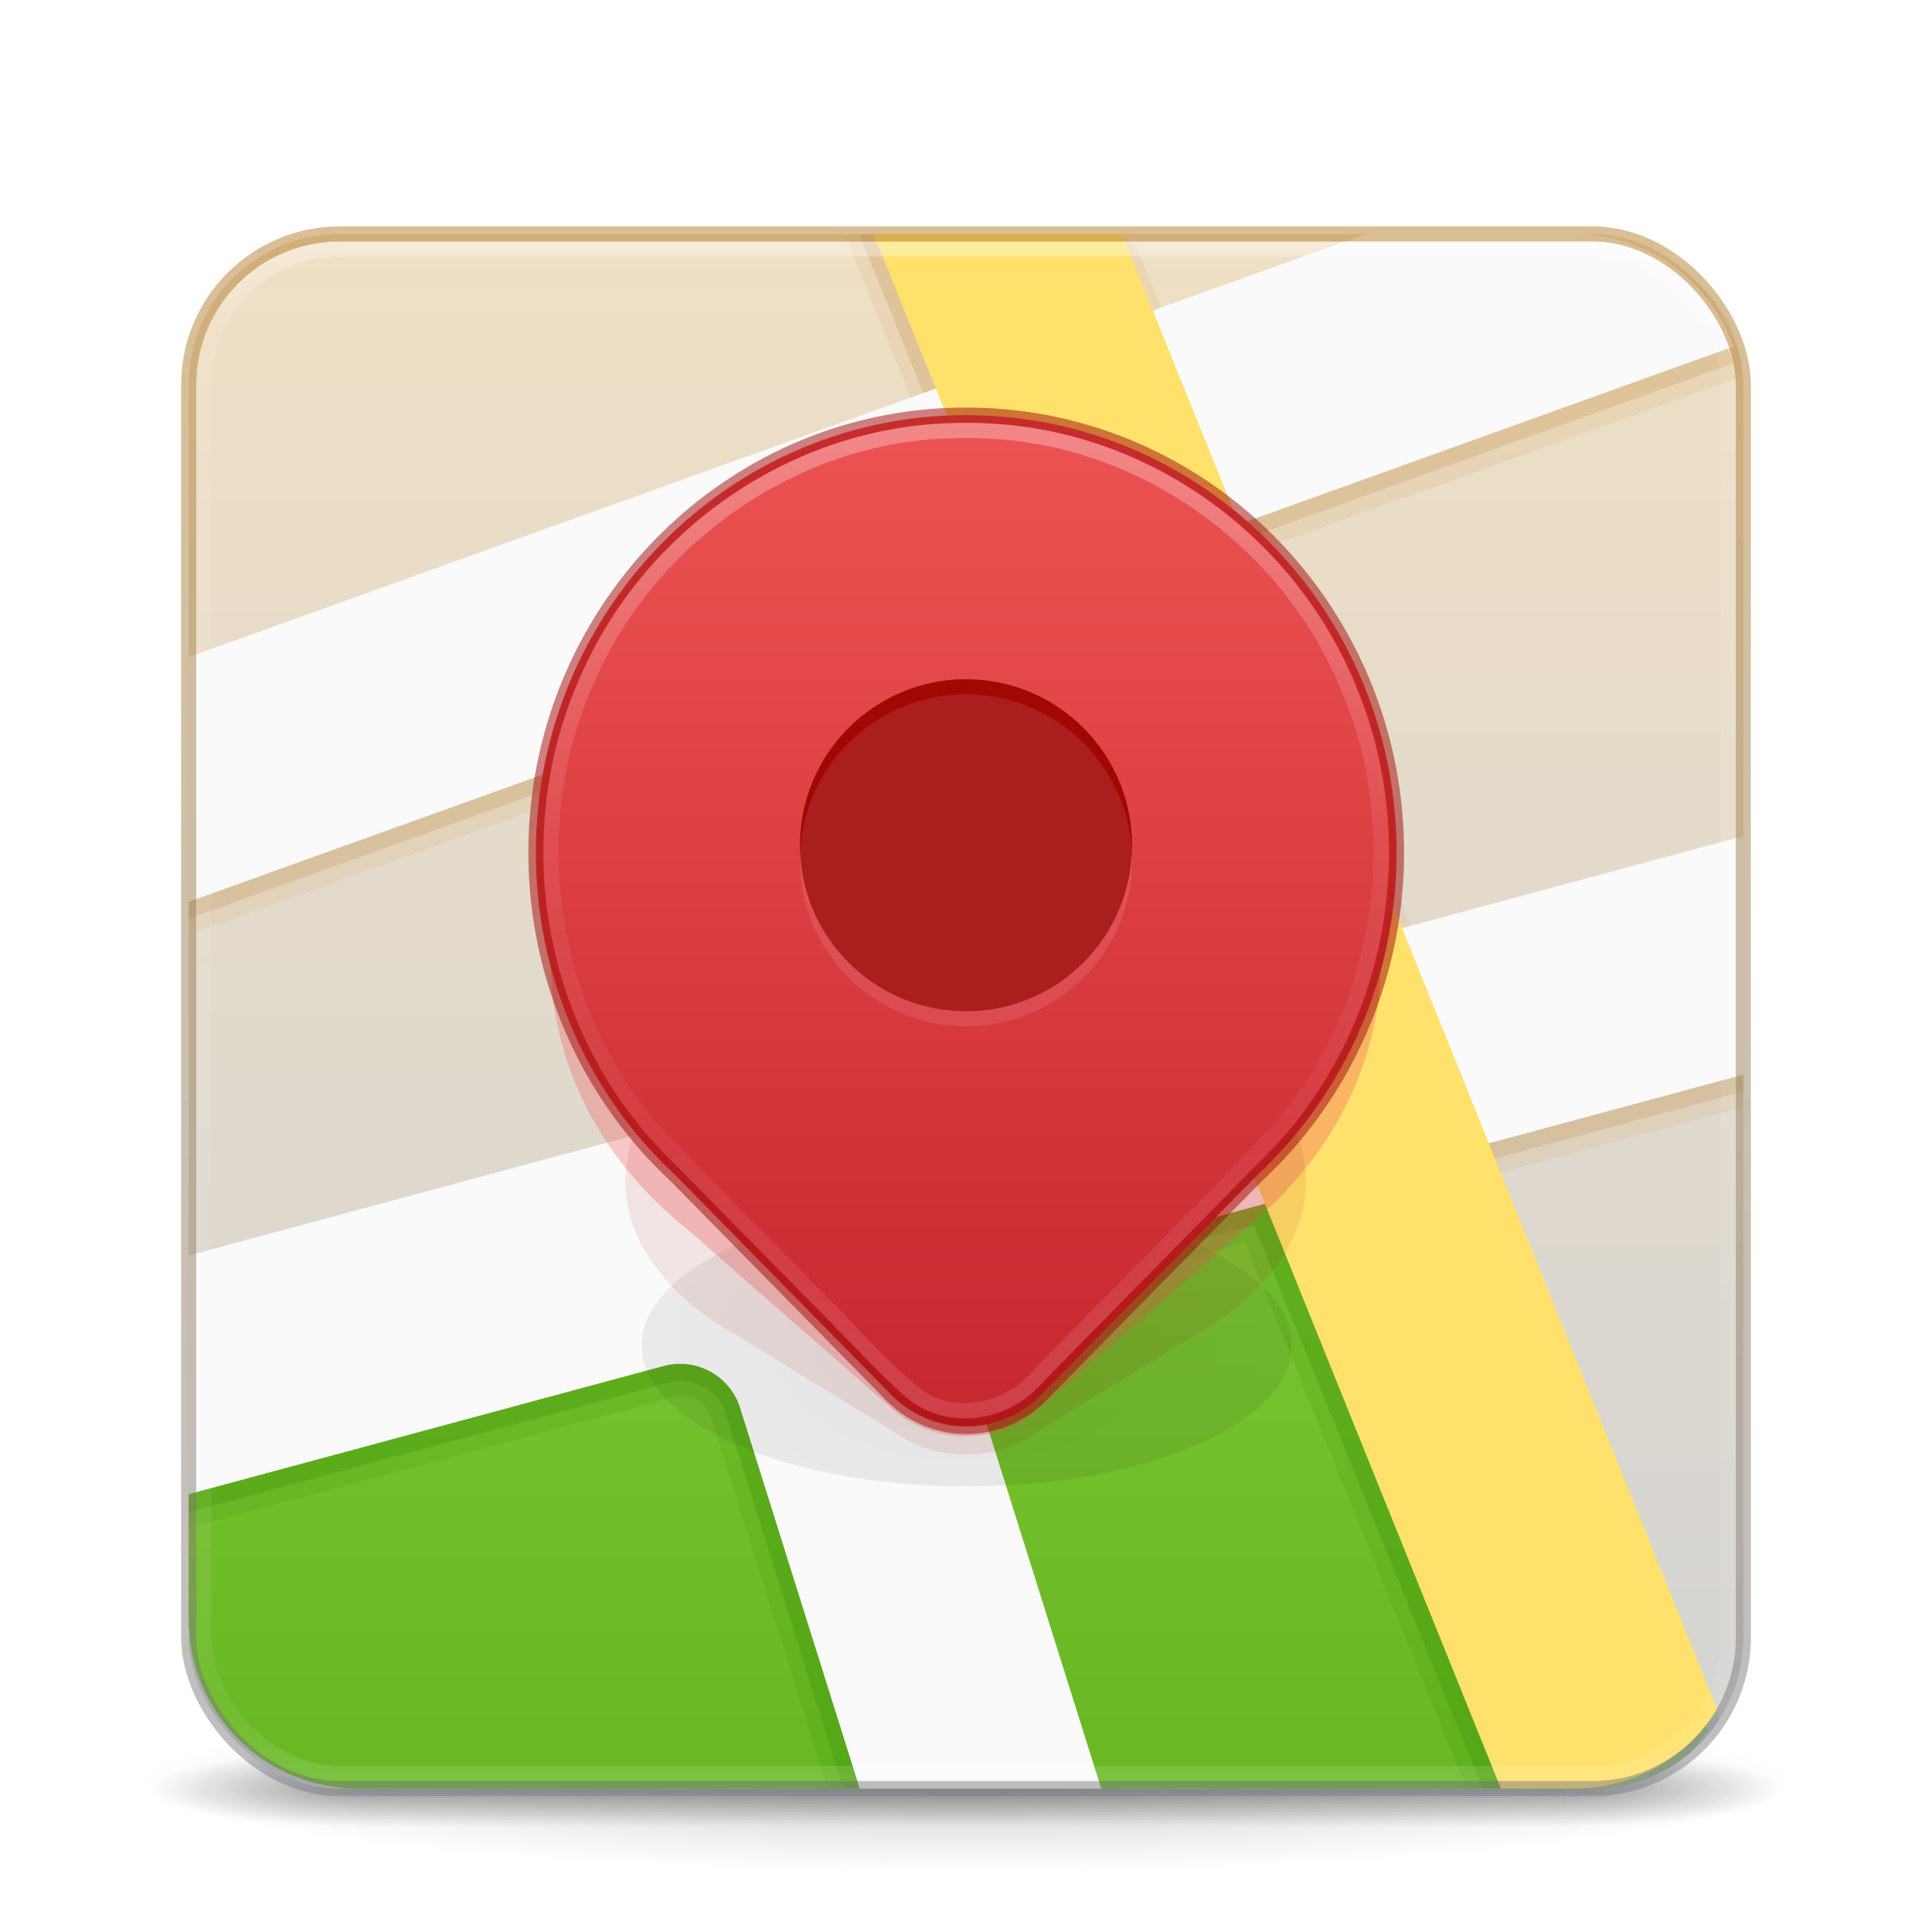<?xml version="1.0" encoding="UTF-8" standalone="no"?>
<svg
   id="svg4379"
   height="128"
   width="128"
   version="1.1"
   xmlns:xlink="http://www.w3.org/1999/xlink"
   xmlns="http://www.w3.org/2000/svg"
   xmlns:svg="http://www.w3.org/2000/svg"
   xmlns:rdf="http://www.w3.org/1999/02/22-rdf-syntax-ns#"
   xmlns:cc="http://creativecommons.org/ns#"
   xmlns:dc="http://purl.org/dc/elements/1.1/">
  <defs
     id="defs4381">
    <linearGradient
       gradientTransform="matrix(2.73,0,0,2.73,-1.514,1.487)"
       gradientUnits="userSpaceOnUse"
       xlink:href="#linearGradient3924-776"
       id="linearGradient3159"
       y2="43"
       x2="24"
       y1="5"
       x1="24" />
    <linearGradient
       id="linearGradient3924-776">
      <stop
         offset="0"
         style="stop-color:#ffffff;stop-opacity:1"
         id="stop3124" />
      <stop
         offset="0.063"
         style="stop-color:#ffffff;stop-opacity:0.235"
         id="stop3126" />
      <stop
         offset="0.951"
         style="stop-color:#ffffff;stop-opacity:0.157"
         id="stop3128" />
      <stop
         offset="1"
         style="stop-color:#ffffff;stop-opacity:0.392"
         id="stop3130" />
    </linearGradient>
    <radialGradient
       gradientTransform="matrix(2.004,0,0,1.4,27.988,-17.4)"
       gradientUnits="userSpaceOnUse"
       xlink:href="#linearGradient3688-166-749-5"
       id="radialGradient2455-1"
       fy="43.5"
       fx="4.993"
       r="2.5"
       cy="43.5"
       cx="4.993" />
    <linearGradient
       id="linearGradient3688-166-749-5">
      <stop
         offset="0"
         style="stop-color:#181818;stop-opacity:1"
         id="stop2883-0" />
      <stop
         offset="1"
         style="stop-color:#181818;stop-opacity:0"
         id="stop2885-5" />
    </linearGradient>
    <radialGradient
       gradientTransform="matrix(2.004,0,0,1.4,-20.012,-104.4)"
       gradientUnits="userSpaceOnUse"
       xlink:href="#linearGradient3688-464-309-8"
       id="radialGradient2457-5"
       fy="43.5"
       fx="4.993"
       r="2.5"
       cy="43.5"
       cx="4.993" />
    <linearGradient
       id="linearGradient3688-464-309-8">
      <stop
         offset="0"
         style="stop-color:#181818;stop-opacity:1"
         id="stop2889-9" />
      <stop
         offset="1"
         style="stop-color:#181818;stop-opacity:0"
         id="stop2891-4" />
    </linearGradient>
    <linearGradient
       gradientUnits="userSpaceOnUse"
       xlink:href="#linearGradient3702-501-757-0"
       id="linearGradient2459-7"
       y2="39.999"
       x2="25.058"
       y1="47.028"
       x1="25.058" />
    <linearGradient
       id="linearGradient3702-501-757-0">
      <stop
         offset="0"
         style="stop-color:#181818;stop-opacity:0"
         id="stop2895-0" />
      <stop
         offset="0.5"
         style="stop-color:#181818;stop-opacity:1"
         id="stop2897-2" />
      <stop
         offset="1"
         style="stop-color:#181818;stop-opacity:0"
         id="stop2899-6" />
    </linearGradient>
    <linearGradient
       id="linearGradient3811">
      <stop
         offset="0"
         style="stop-color:#000000;stop-opacity:1"
         id="stop3813" />
      <stop
         offset="1"
         style="stop-color:#000000;stop-opacity:0"
         id="stop3815" />
    </linearGradient>
    <radialGradient
       gradientTransform="matrix(1.556,0,0,0.17,70.27,102.13)"
       gradientUnits="userSpaceOnUse"
       xlink:href="#linearGradient3811"
       id="radialGradient4377"
       fy="93.468"
       fx="-4.029"
       r="35.338"
       cy="93.468"
       cx="-4.029" />
    <linearGradient
       xlink:href="#linearGradient51"
       id="linearGradient882"
       x1="62.872"
       y1="15.907"
       x2="62.872"
       y2="118.427"
       gradientUnits="userSpaceOnUse" />
    <linearGradient
       id="linearGradient51">
      <stop
         id="stop50"
         style="stop-color:#efdfc4;stop-opacity:1"
         offset="0" />
      <stop
         id="stop51"
         style="stop-color:#d4d4d4;stop-opacity:1"
         offset="1" />
    </linearGradient>
    <linearGradient
       xlink:href="#linearGradient64"
       id="linearGradient65"
       x1="25.15"
       y1="5.03"
       x2="25.15"
       y2="59.232"
       gradientUnits="userSpaceOnUse"
       gradientTransform="matrix(1.873,0,0,1.873,4.073,7.073)" />
    <linearGradient
       id="linearGradient64">
      <stop
         style="stop-color:#9bdb4d;stop-opacity:1"
         offset="0"
         id="stop64" />
      <stop
         style="stop-color:#68b723;stop-opacity:1"
         offset="1"
         id="stop65" />
    </linearGradient>
    <radialGradient
       cx="9.692"
       cy="41.272"
       fx="9.692"
       fy="41.272"
       r="29.069"
       gradientTransform="matrix(1.29,0,0,0.775,173.5,12.867)"
       id="radialGradient-9-0-5-6"
       gradientUnits="userSpaceOnUse">
      <stop
         stop-color="#000000"
         offset="0%"
         id="stop20-9-0-0" />
      <stop
         stop-color="#000000"
         stop-opacity="0"
         offset="100%"
         id="stop21-3-3-4" />
    </radialGradient>
    <filter
       x="-0.209"
       y="-0.48"
       width="1.417"
       height="1.96"
       filterUnits="objectBoundingBox"
       id="filter-10-6-6-8">
      <feGaussianBlur
         stdDeviation="2"
         in="SourceGraphic"
         id="feGaussianBlur21-0-1-8" />
    </filter>
    <linearGradient
       id="linearGradient31">
      <stop
         style="stop-color:#b6802e;stop-opacity:1"
         offset="0"
         id="stop31" />
      <stop
         style="stop-color:#7e8087;stop-opacity:1"
         offset="1"
         id="stop32" />
    </linearGradient>
    <linearGradient
       xlink:href="#linearGradient67"
       id="linearGradient68"
       x1="31.998"
       y1="12.058"
       x2="31.998"
       y2="49.641"
       gradientUnits="userSpaceOnUse" />
    <linearGradient
       id="linearGradient67">
      <stop
         style="stop-color:#ed5353;stop-opacity:1"
         offset="0"
         id="stop67" />
      <stop
         style="stop-color:#c6262e;stop-opacity:1"
         offset="1"
         id="stop68" />
    </linearGradient>
    <linearGradient
       id="linearGradient72">
      <stop
         id="stop69"
         style="stop-color:#ffffff;stop-opacity:1"
         offset="0" />
      <stop
         id="stop70"
         style="stop-color:#ffffff;stop-opacity:0.235"
         offset="0.407" />
      <stop
         id="stop71"
         style="stop-color:#ffffff;stop-opacity:0.157"
         offset="0.727" />
      <stop
         id="stop72"
         style="stop-color:#ffffff;stop-opacity:0.392"
         offset="1" />
    </linearGradient>
    <linearGradient
       xlink:href="#linearGradient31"
       id="linearGradient32"
       x1="-65.752"
       y1="15.614"
       x2="-65.752"
       y2="118.923"
       gradientUnits="userSpaceOnUse"
       gradientTransform="translate(154)" />
    <linearGradient
       xlink:href="#linearGradient72"
       id="linearGradient69"
       gradientUnits="userSpaceOnUse"
       gradientTransform="matrix(2.683,0,0,2.69,-102.381,-1.3)"
       x1="62.343"
       y1="11.325"
       x2="62.343"
       y2="34.831" />
    <filter
       style="color-interpolation-filters:sRGB"
       id="filter2"
       x="-0.068"
       y="-0.058"
       width="1.136"
       height="1.115">
      <feGaussianBlur
         stdDeviation="1.612"
         id="feGaussianBlur2" />
    </filter>
    <filter
       style="color-interpolation-filters:sRGB"
       id="filter2-0"
       x="-0.175"
       y="-0.149"
       width="1.351"
       height="1.298">
      <feGaussianBlur
         stdDeviation="4.165"
         id="feGaussianBlur2-9" />
    </filter>
  </defs>
  <path
     d="M 119,118 A 55,6 0 0 1 9,118 55,6 0 1 1 119,118 Z"
     id="path3041"
     style="color:#000000;display:inline;overflow:visible;visibility:visible;opacity:0.2;fill:url(#radialGradient4377);fill-opacity:1;fill-rule:nonzero;stroke:none;stroke-width:1;marker:none;enable-background:accumulate" />
  <g
     transform="matrix(2.7,0,0,0.556,-0.8,94.889)"
     id="g2036"
     style="display:inline">
    <g
       transform="matrix(1.053,0,0,1.286,-1.263,-13.429)"
       id="g3712"
       style="opacity:0.4">
      <rect
         width="5"
         height="7"
         x="38"
         y="40"
         id="rect2801"
         style="fill:url(#radialGradient2455-1);fill-opacity:1;stroke:none" />
      <rect
         width="5"
         height="7"
         x="-10"
         y="-47"
         transform="scale(-1,-1)"
         id="rect3696"
         style="fill:url(#radialGradient2457-5);fill-opacity:1;stroke:none" />
      <rect
         width="28"
         height="7"
         x="10"
         y="40"
         id="rect3700"
         style="fill:url(#linearGradient2459-7);fill-opacity:1;stroke:none" />
    </g>
  </g>
  <rect
     width="103"
     height="103"
     rx="10"
     ry="10"
     x="12.5"
     y="15.5"
     id="rect5505-21-3"
     style="color:#000000;display:inline;overflow:visible;visibility:visible;fill:url(#linearGradient882);fill-opacity:1;fill-rule:nonzero;stroke:none;stroke-width:1;marker:none;enable-background:accumulate" />
  <path
     id="path63-6-7-2"
     style="font-variation-settings:normal;baseline-shift:baseline;display:inline;overflow:visible;opacity:0.15;vector-effect:none;fill:#cfa25e;fill-opacity:1;stroke-width:1;stroke-linecap:round;stroke-linejoin:round;stroke-miterlimit:4;stroke-dasharray:none;stroke-dashoffset:0;stroke-opacity:1;-inkscape-stroke:none;enable-background:accumulate;stop-color:#000000;stop-opacity:1"
     d="M 73.867 15.58 C 73.791 15.583 73.713 15.593 73.631 15.613 L 56.014 15.613 L 60.457 26.635 L 12.5 43.586 L 12.5 61.799 C 12.606 61.811 12.719 61.812 12.838 61.801 L 67.15 42.279 L 77.121 66.984 C 77.702 67.207 78.248 67.794 78.889 67.418 L 92.293 63.801 L 97.713 77.236 C 98.294 77.459 98.84 78.045 99.48 77.67 C 104.821 76.229 110.16 74.788 115.5 73.348 L 115.5 55.559 C 115.388 55.546 115.27 55.548 115.145 55.564 L 93.484 61.41 L 83.408 36.436 L 115.191 25.012 C 115.295 24.936 115.39 24.852 115.473 24.762 C 115.378 23.45 115.033 22.209 114.484 21.088 C 112.307 17.816 108.504 15.648 104.543 15.619 C 99.829 15.618 95.11 15.595 90.398 15.631 C 87.223 16.668 84.093 17.881 80.936 18.986 L 76.945 20.42 L 75.258 16.238 C 74.819 15.938 74.403 15.561 73.867 15.58 z " />
  <path
     id="path63-6-7"
     style="font-variation-settings:normal;baseline-shift:baseline;display:inline;overflow:visible;opacity:0.2;vector-effect:none;fill:#b6802e;fill-opacity:1;stroke-width:1;stroke-linecap:round;stroke-linejoin:round;stroke-miterlimit:4;stroke-dasharray:none;stroke-dashoffset:0;stroke-opacity:1;-inkscape-stroke:none;enable-background:accumulate;stop-color:#000000;stop-opacity:1"
     d="M 56.928 15.5 L 61.494 26.854 L 12.5 44.646 L 12.5 60.859 L 67.719 41.012 L 78.049 66.609 L 92.889 62.605 L 82.092 35.846 L 114.854 24.07 C 113.308 19.716 109.161 16.613 104.264 16.613 L 90.496 16.613 L 76.377 21.688 L 58.549 15.5 L 56.928 15.5 z M 92.889 62.605 L 98.641 76.861 L 115.5 72.312 L 115.5 56.504 L 92.889 62.605 z " />
  <path
     id="path64"
     style="font-variation-settings:normal;vector-effect:none;fill:url(#linearGradient65);fill-opacity:1;stroke:none;stroke-width:1;stroke-linecap:butt;stroke-linejoin:miter;stroke-miterlimit:4;stroke-dasharray:none;stroke-dashoffset:0;stroke-opacity:0.5;-inkscape-stroke:none;marker:none"
     d="M 86.568,75.903 12.5,95.797 v 11.467 c 0,6.225 5.011,11.236 11.236,11.236 h 76.961 z" />
  <path
     id="path3-5"
     style="font-variation-settings:normal;baseline-shift:baseline;display:inline;overflow:visible;opacity:0.15;vector-effect:none;fill:#3a9104;fill-opacity:1;stroke-width:1;stroke-linecap:round;stroke-linejoin:round;stroke-miterlimit:4;stroke-dasharray:none;stroke-dashoffset:0;stroke-opacity:1;-inkscape-stroke:none;enable-background:accumulate;stop-color:#000000;stop-opacity:1"
     d="m 77.029,65.934 c -0.15,-0.006 -0.305,0.027 -0.465,0.121 L 12.5,83.34 V 101.223 L 44.593,92.562 c 1.066,-0.288 2.199,0.333 2.53,1.387 2.572,8.184 5.143,16.367 7.715,24.551 H 72.934 C 69.689,108.18 66.444,97.859 63.199,87.539 L 82.482,82.336 97.162,118.5 H 105.5 c 3.547,0 6.651,-1.829 8.426,-4.598 -0.163,-0.508 -0.452,-0.999 -0.613,-1.508 -4.796,-11.885 -9.593,-23.769 -14.389,-35.654 -0.509,-0.396 -1.024,-0.773 -1.703,-0.645 l -15.154,-0.357 -3.734,-9.25 c -0.436,-0.167 -0.852,-0.538 -1.303,-0.555 z" />
  <path
     id="path3"
     style="font-variation-settings:normal;baseline-shift:baseline;display:inline;overflow:visible;opacity:0.3;vector-effect:none;fill:#3a9104;fill-opacity:1;stroke-width:1;stroke-linecap:round;stroke-linejoin:round;stroke-miterlimit:4;stroke-dasharray:none;stroke-dashoffset:0;stroke-opacity:1;-inkscape-stroke:none;enable-background:accumulate;stop-color:#000000;stop-opacity:1"
     d="M 77.404,66.863 12.5,84.375 v 15.812 l 31.793,-8.58 a 3.125,3.125 28.727 0 1 3.796,2.08 L 55.885,118.5 H 71.887 L 61.934,86.846 83.076,81.141 98.24,118.5 H 105.5 c 2.517,0 4.812,-0.921 6.566,-2.445 0.392,-0.446 0.748,-0.925 1.066,-1.43 L 97.996,77.115 81.385,76.723 Z" />
  <path
     id="path63-6"
     style="baseline-shift:baseline;display:inline;overflow:visible;vector-effect:none;fill:#fafafa;stroke-width:1;stroke-linecap:round;stroke-linejoin:round;enable-background:accumulate;stop-color:#000000"
     d="M 90.496,15.5 12.5,43.532 V 59.747 L 114.853,22.958 C 113.307,18.603 109.161,15.5 104.264,15.5 Z M 115.5,55.391 12.5,83.182 v 15.812 l 31.471,-8.493 a 4.167,4.167 28.726 0 1 5.061,2.774 L 56.959,118.5 H 72.961 L 62.577,85.479 115.5,71.199 Z" />
  <path
     id="path58-3"
     style="baseline-shift:baseline;display:inline;overflow:visible;vector-effect:none;fill:#ffe16b;stroke-width:1;stroke-linecap:round;stroke-linejoin:round;enable-background:accumulate;stop-color:#000000"
     d="m 57.873,15.5 41.566,103 h 4.824 c 4.017,0 7.528,-2.088 9.514,-5.241 L 74.329,15.5 Z" />
  <ellipse
     id="Shadow-6-7"
     fill="url(#radialGradient-9)"
     fill-rule="nonzero"
     opacity="0.581"
     filter="url(#filter-10)"
     cx="186"
     cy="44.867"
     rx="11.5"
     ry="5"
     style="opacity:0.3;fill:url(#radialGradient-9-0-5-6);stroke-width:0.534;filter:url(#filter-10-6-6-8)"
     transform="matrix(1.873,0,0,1.873,-284.327,5.073)" />
  <rect
     width="101"
     height="101"
     rx="9"
     ry="9"
     x="13.5"
     y="16.5"
     id="rect6741-7"
     style="opacity:0.4;fill:none;stroke:url(#linearGradient3159);stroke-width:1;stroke-linecap:round;stroke-linejoin:round;stroke-miterlimit:4;stroke-dasharray:none;stroke-dashoffset:0;stroke-opacity:1" />
  <rect
     width="103"
     height="103"
     rx="10"
     ry="10"
     x="12.5"
     y="15.5"
     id="rect5505-21-6"
     style="color:#000000;display:inline;overflow:visible;visibility:visible;opacity:0.5;fill:none;stroke:url(#linearGradient32);stroke-width:1;stroke-linecap:round;stroke-linejoin:round;stroke-miterlimit:4;stroke-dasharray:none;stroke-dashoffset:0;stroke-opacity:1;marker:none;enable-background:accumulate;font-variation-settings:normal;vector-effect:none;fill-opacity:1;-inkscape-stroke:none;stop-color:#000000;stop-opacity:1" />
  <path
     id="rect52-9-1"
     style="font-variation-settings:normal;vector-effect:none;fill:#ed5353;fill-opacity:1;stroke:none;stroke-width:1.117;stroke-linecap:round;stroke-linejoin:round;stroke-miterlimit:4;stroke-dasharray:none;stroke-dashoffset:0;stroke-opacity:0.5;-inkscape-stroke:none;filter:url(#filter2);opacity:0.558"
     d="m 63.998,27.504 c -15.741,8.11e-4 -28.502,12.979 -28.503,28.988 -1.59e-4,8.136 3.361,15.898 9.264,21.39 l 14.282,14.527 a 7.01,7.13 0 0 0 9.915,4.32e-4 L 83.24,77.883 C 89.143,72.391 92.504,64.629 92.504,56.493 92.503,40.482 79.741,27.503 63.998,27.504 Z"
     transform="matrix(0.965,0,0,0.831,2.224,16.618)" />
  <path
     id="rect52-9-1-0"
     style="font-variation-settings:normal;opacity:0.3;mix-blend-mode:normal;vector-effect:none;fill:#a10705;fill-opacity:1;stroke:none;stroke-width:1.628;stroke-linecap:round;stroke-linejoin:round;stroke-miterlimit:4;stroke-dasharray:none;stroke-dashoffset:0;stroke-opacity:0.5;-inkscape-stroke:none;filter:url(#filter2-0)"
     d="m 63.998,27.504 c -15.741,8.11e-4 -28.502,12.979 -28.503,28.988 -1.59e-4,8.136 3.361,15.898 9.264,21.39 l 14.282,14.527 a 7.01,7.13 0 0 0 9.915,4.32e-4 L 83.24,77.883 C 89.143,72.391 92.504,64.629 92.504,56.493 92.503,40.482 79.741,27.503 63.998,27.504 Z"
     transform="matrix(0.791,0,0,0.477,13.344,51.293)" />
  <path
     id="rect52-9"
     style="font-variation-settings:normal;vector-effect:none;fill:url(#linearGradient68);fill-opacity:1;stroke:#a10705;stroke-width:0.557;stroke-linecap:round;stroke-linejoin:round;stroke-miterlimit:4;stroke-dasharray:none;stroke-dashoffset:0;stroke-opacity:0.5;-inkscape-stroke:none"
     d="M 31.999,12 C 23.163,12 16,19.163 16,27.999 c -8.9e-5,4.491 1.887,8.774 5.2,11.805 l 8.017,8.018 a 3.935,3.935 0.002 0 0 5.565,2.38e-4 L 42.8,39.804 C 46.113,36.773 48,32.49 48,27.999 48,19.162 40.836,11.999 31.999,12 Z"
     transform="matrix(1.782,0,0,1.812,6.991,5.762)" />
  <path
     id="rect52-9-2"
     style="font-variation-settings:normal;vector-effect:none;fill:none;fill-opacity:1;stroke:url(#linearGradient69);stroke-width:1;stroke-linecap:round;stroke-linejoin:round;stroke-miterlimit:4;stroke-dasharray:none;stroke-dashoffset:0;stroke-opacity:1;-inkscape-stroke:none;opacity:0.3;stop-color:#000000;stop-opacity:1"
     d="m 62.559,28.552 c -10.105,0.423 -19.616,7.074 -23.662,16.493 -4.336,9.546 -2.682,21.503 4.064,29.469 3.562,3.907 7.404,7.552 11.066,11.367 2.334,2.214 4.372,4.793 6.925,6.739 2.603,1.638 6.1,0.745 7.978,-1.611 5.285,-5.434 10.691,-10.754 15.908,-16.252 6.707,-7.755 8.563,-19.404 4.605,-28.917 -3.789,-9.606 -13.197,-16.592 -23.366,-17.24 -1.169,-0.101 -2.345,-0.097 -3.517,-0.048 z" />
  <circle
     style="font-variation-settings:normal;vector-effect:none;fill:#a10705;fill-opacity:1;stroke:none;stroke-width:1;stroke-linecap:round;stroke-linejoin:round;stroke-miterlimit:4;stroke-dasharray:none;stroke-dashoffset:0;stroke-opacity:1;-inkscape-stroke:none;marker:none"
     id="path73"
     cx="64"
     cy="56"
     r="11" />
  <circle
     style="font-variation-settings:normal;opacity:0.1;vector-effect:none;fill:#fafafa;fill-opacity:1;stroke:none;stroke-width:1;stroke-linecap:round;stroke-linejoin:round;stroke-miterlimit:4;stroke-dasharray:none;stroke-dashoffset:0;stroke-opacity:1;-inkscape-stroke:none;marker:none"
     id="path73-0"
     cx="64"
     cy="57"
     r="11" />
</svg>
